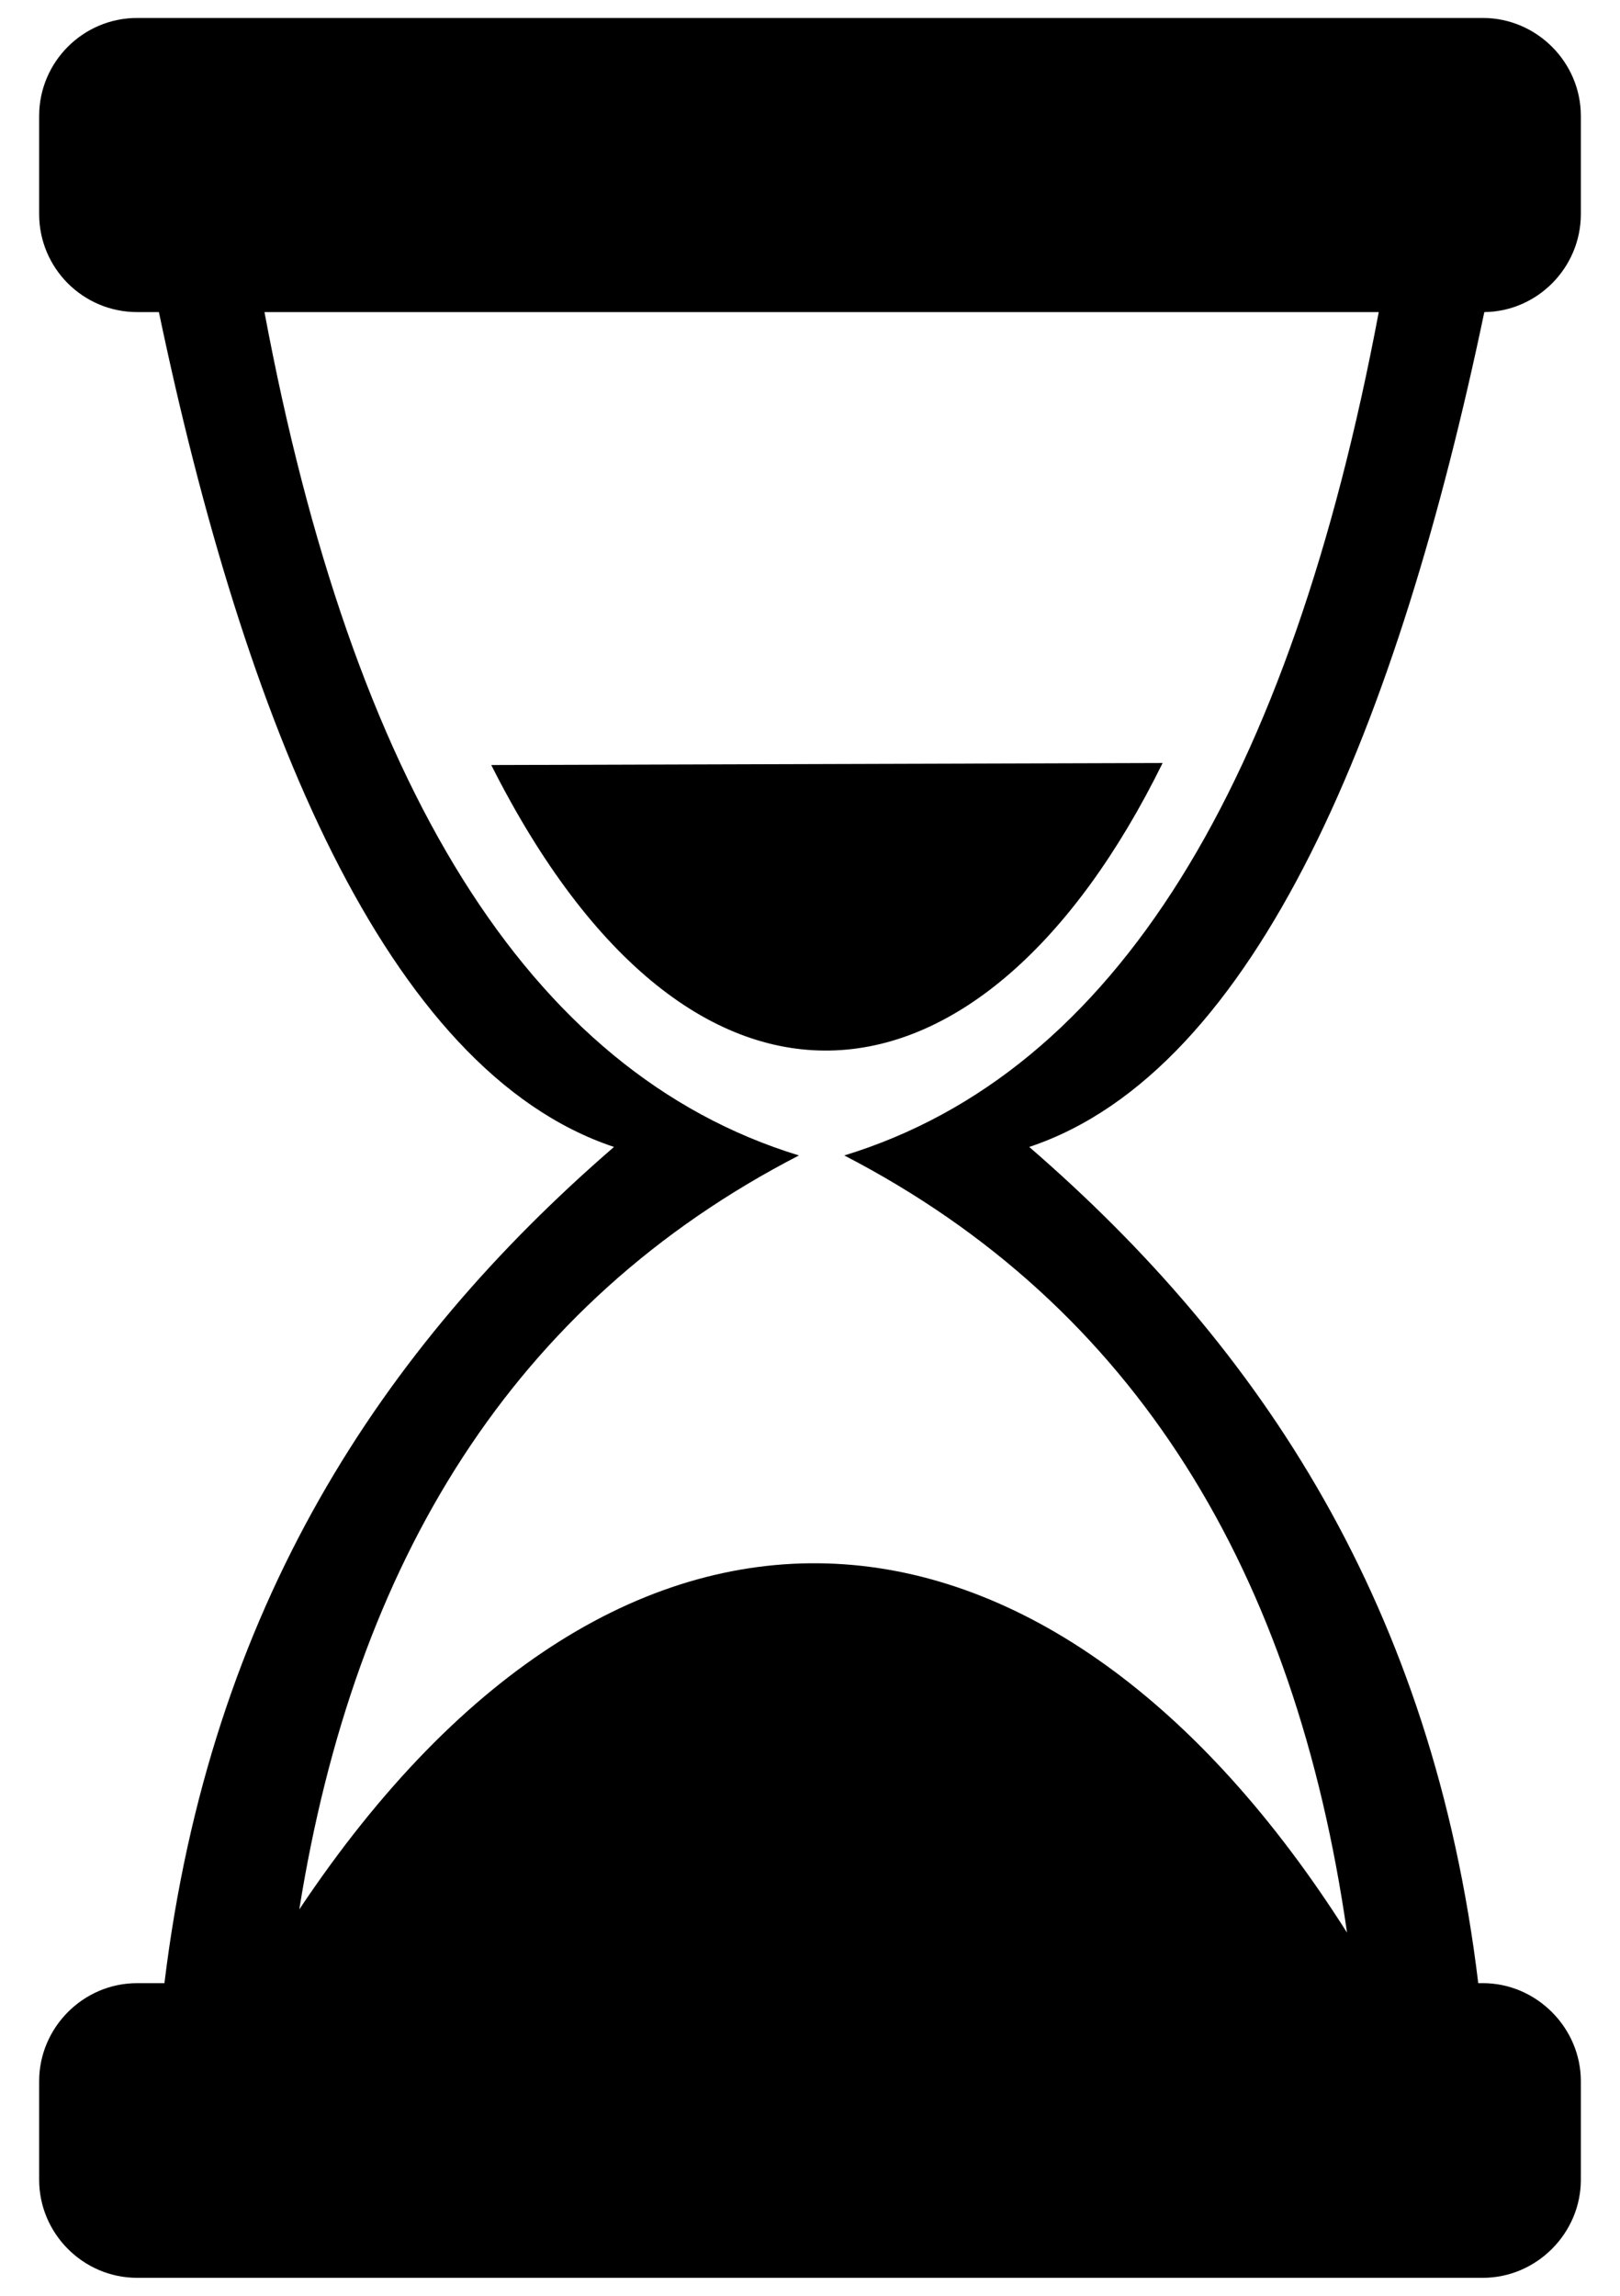 <svg width="12" height="17" viewBox="0 0 12 17" fill="none" xmlns="http://www.w3.org/2000/svg">
<path fill-rule="evenodd" clip-rule="evenodd" d="M1.016 14.685H1.218C1.558 11.898 2.827 9.982 4.548 8.493C2.853 7.928 1.809 5.327 1.177 2.311H1.016C0.615 2.311 0.29 1.986 0.29 1.585V0.859C0.29 0.459 0.615 0.133 1.016 0.133H10.984C11.381 0.133 11.71 0.459 11.71 0.859V1.585C11.71 1.982 11.388 2.307 10.995 2.311C10.363 5.327 9.319 7.928 7.624 8.493C9.345 9.982 10.614 11.898 10.95 14.685H10.984C11.381 14.685 11.71 15.015 11.71 15.411V16.141C11.71 16.538 11.381 16.867 10.984 16.867H1.016C0.615 16.867 0.29 16.538 0.29 16.141V15.411C0.29 15.015 0.615 14.685 1.016 14.685ZM9.978 14.311C7.807 10.887 4.638 10.509 2.217 14.139C2.629 11.561 3.8 9.649 5.918 8.556C3.901 7.939 2.61 5.791 1.959 2.311H10.213C9.558 5.791 8.271 7.939 6.254 8.556C8.417 9.675 9.596 11.647 9.978 14.311Z" fill="black"/>
<path fill-rule="evenodd" clip-rule="evenodd" d="M3.639 5.665L8.612 5.65C7.291 8.333 5.136 8.636 3.639 5.665Z" fill="black"/>
</svg>
